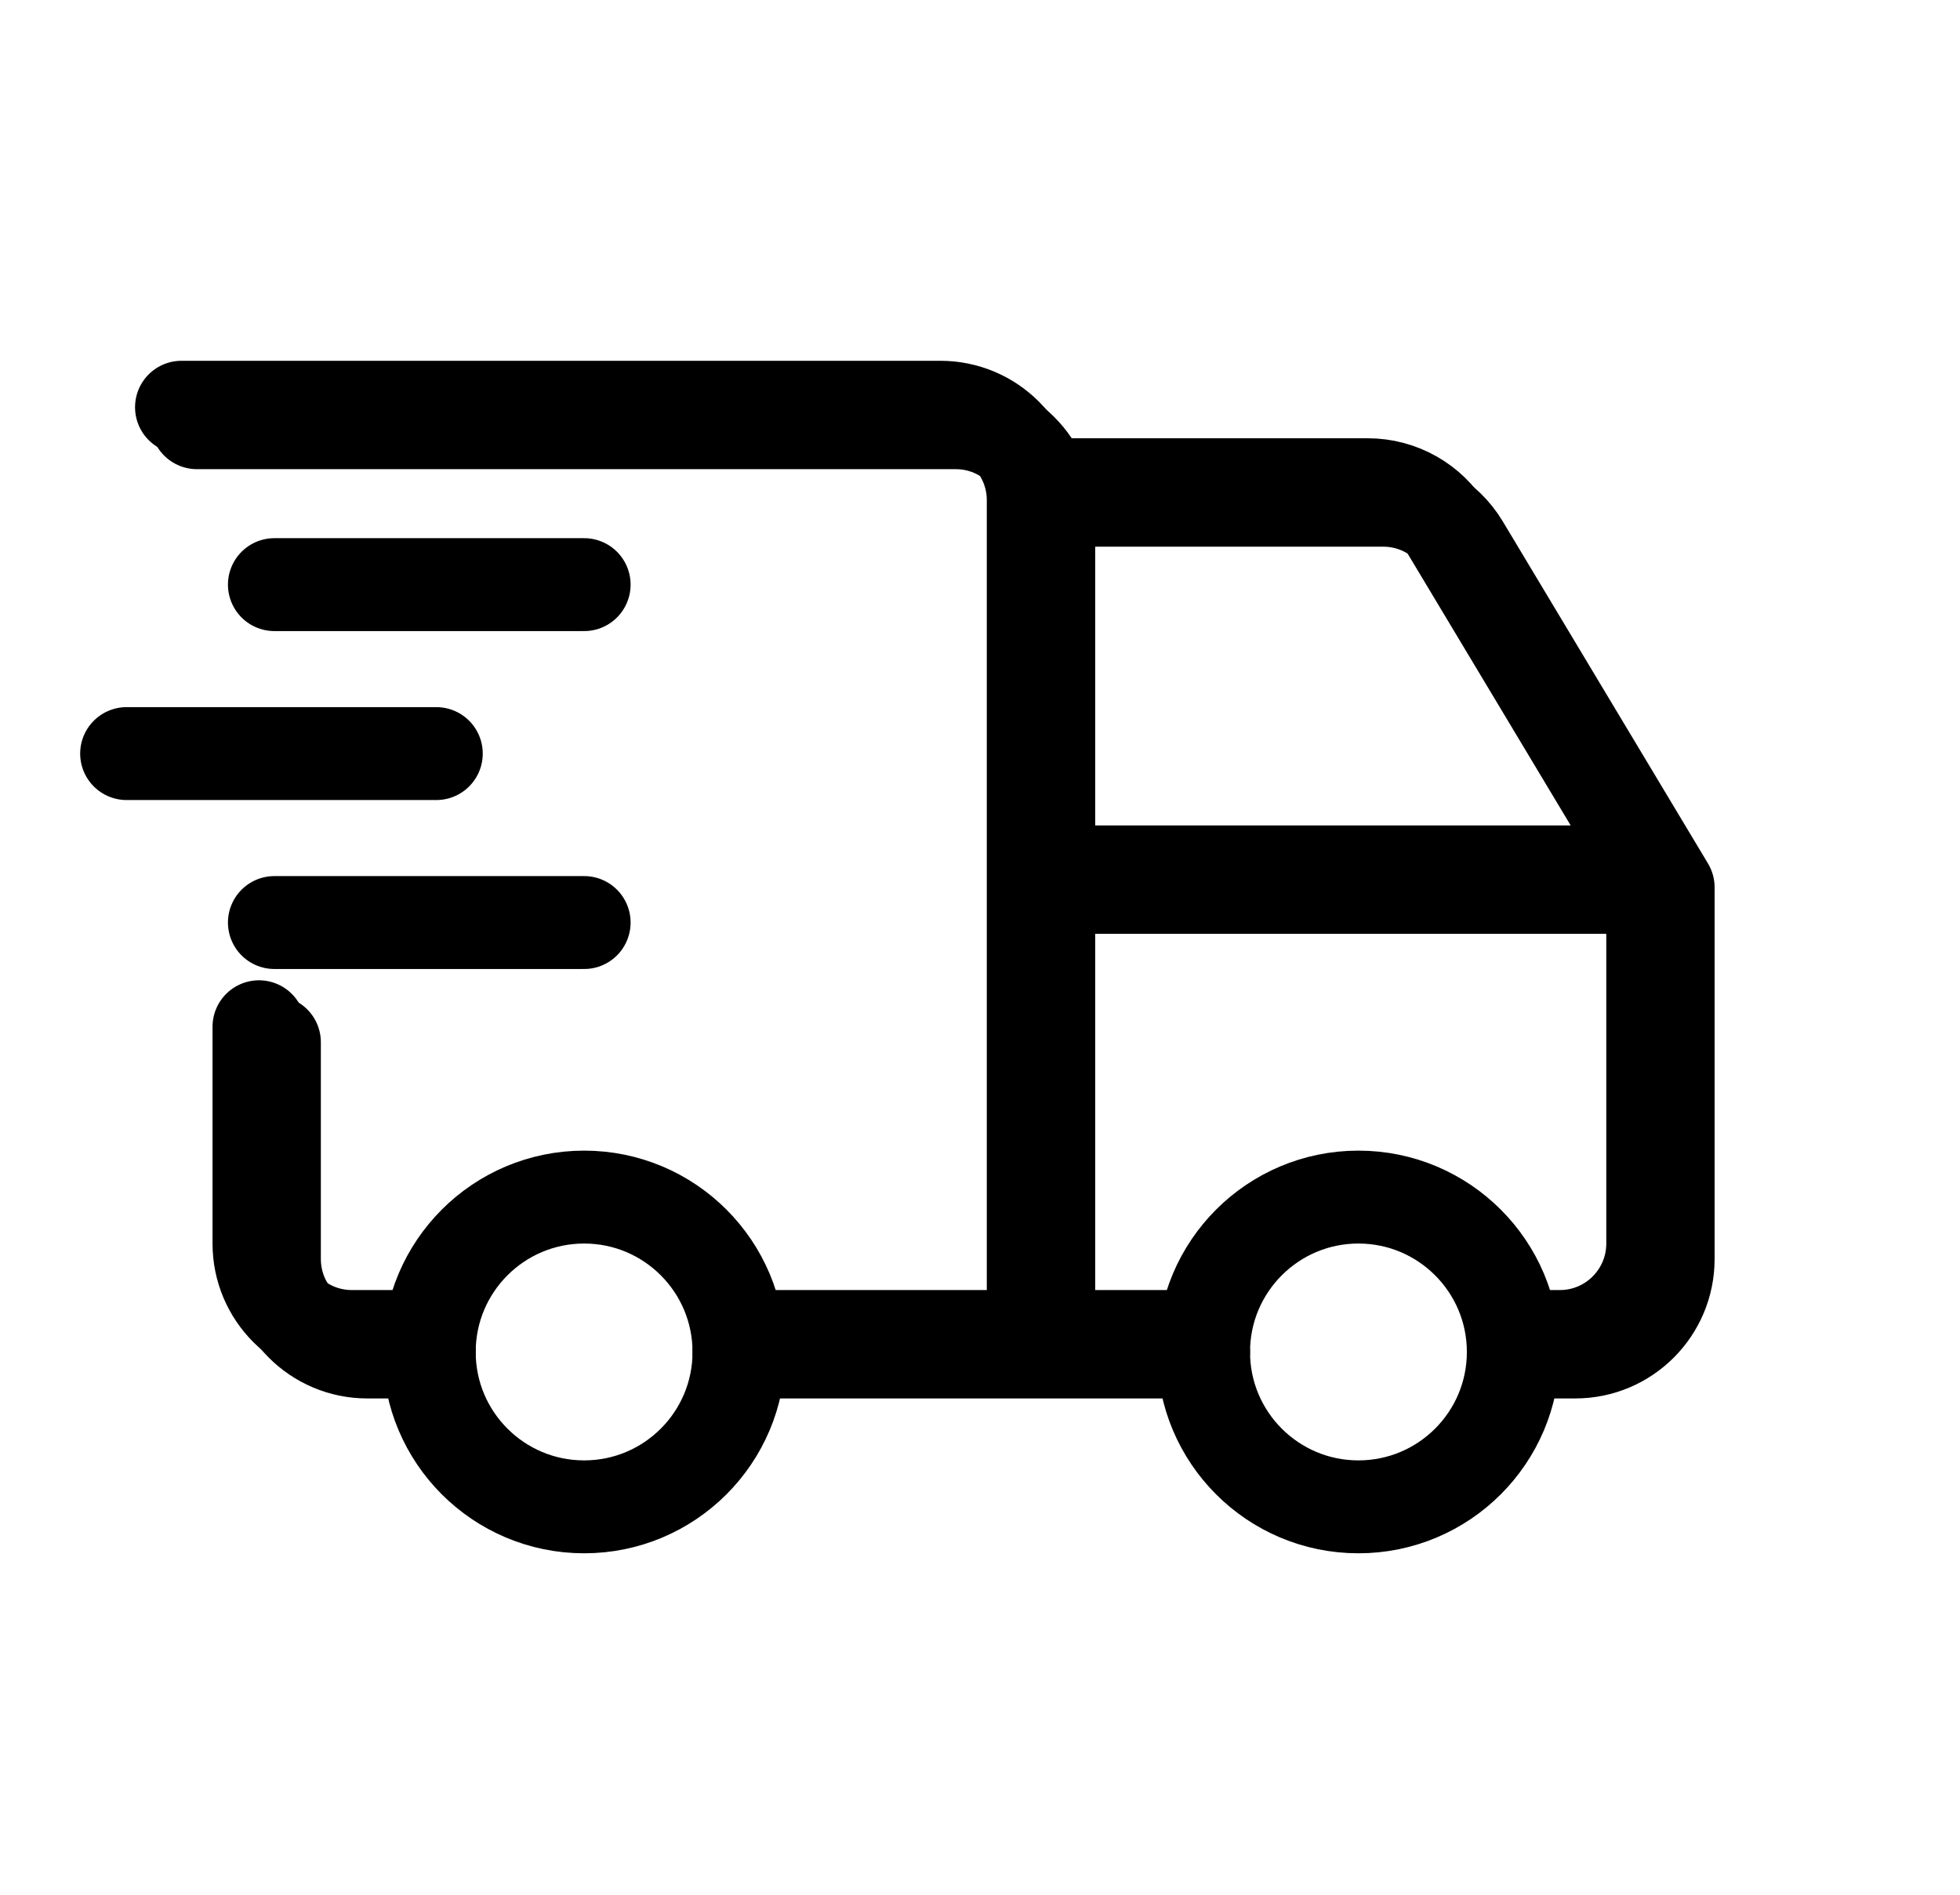 <svg width="30" height="29" viewBox="0 0 30 29" fill="none" xmlns="http://www.w3.org/2000/svg">
<g clip-path="url(#clip0_270_6845)">
<path d="M8.941 23.063C10.25 23.063 11.311 22.002 11.311 20.693C11.311 19.384 10.25 18.322 8.941 18.322C7.632 18.322 6.57 19.384 6.57 20.693C6.57 22.002 7.632 23.063 8.941 23.063Z" stroke="black" stroke-width="1.422" stroke-linecap="round" stroke-linejoin="round"/>
<path d="M20.792 23.063C22.101 23.063 23.163 22.002 23.163 20.693C23.163 19.384 22.101 18.322 20.792 18.322C19.483 18.322 18.422 19.384 18.422 20.693C18.422 22.002 19.483 23.063 20.792 23.063Z" stroke="black" stroke-width="1.422" stroke-linecap="round" stroke-linejoin="round"/>
<path d="M6.57 20.693H5.622C4.837 20.693 4.2 20.056 4.2 19.27V15.952M3.015 6.47H14.63C15.415 6.47 16.052 7.107 16.052 7.893V20.693M11.311 20.693H18.422M23.163 20.693H24.111C24.896 20.693 25.533 20.056 25.533 19.27V13.582M25.533 13.582H16.052M25.533 13.582L22.392 8.346C22.135 7.918 21.672 7.656 21.172 7.656H16.052" stroke="black" stroke-width="1.422" stroke-linecap="round" stroke-linejoin="round"/>
<path d="M6.334 20.456H5.386C4.6 20.456 3.964 19.819 3.964 19.033V15.715M2.778 6.233H14.393C15.179 6.233 15.815 6.87 15.815 7.656V20.456M11.312 20.456H18.186M23.401 20.456H23.875C24.66 20.456 25.297 19.819 25.297 19.033V13.345M25.297 13.345H15.815M25.297 13.345L22.156 8.109C21.899 7.681 21.436 7.419 20.936 7.419H15.815" stroke="black" stroke-width="1.422" stroke-linecap="round" stroke-linejoin="round"/>
<path d="M4.2 8.948H8.941" stroke="black" stroke-width="1.422" stroke-linecap="round" stroke-linejoin="round"/>
<path d="M1.938 11.534H6.678" stroke="black" stroke-width="1.422" stroke-linecap="round" stroke-linejoin="round"/>
<path d="M4.2 14.12H8.941" stroke="black" stroke-width="1.422" stroke-linecap="round" stroke-linejoin="round"/>
</g>
<defs>
<clipPath id="clip0_270_6845">
<rect width="28.444" height="28.444" fill="white" transform="translate(0.645 0.544)"/>
</clipPath>
</defs>
</svg>
